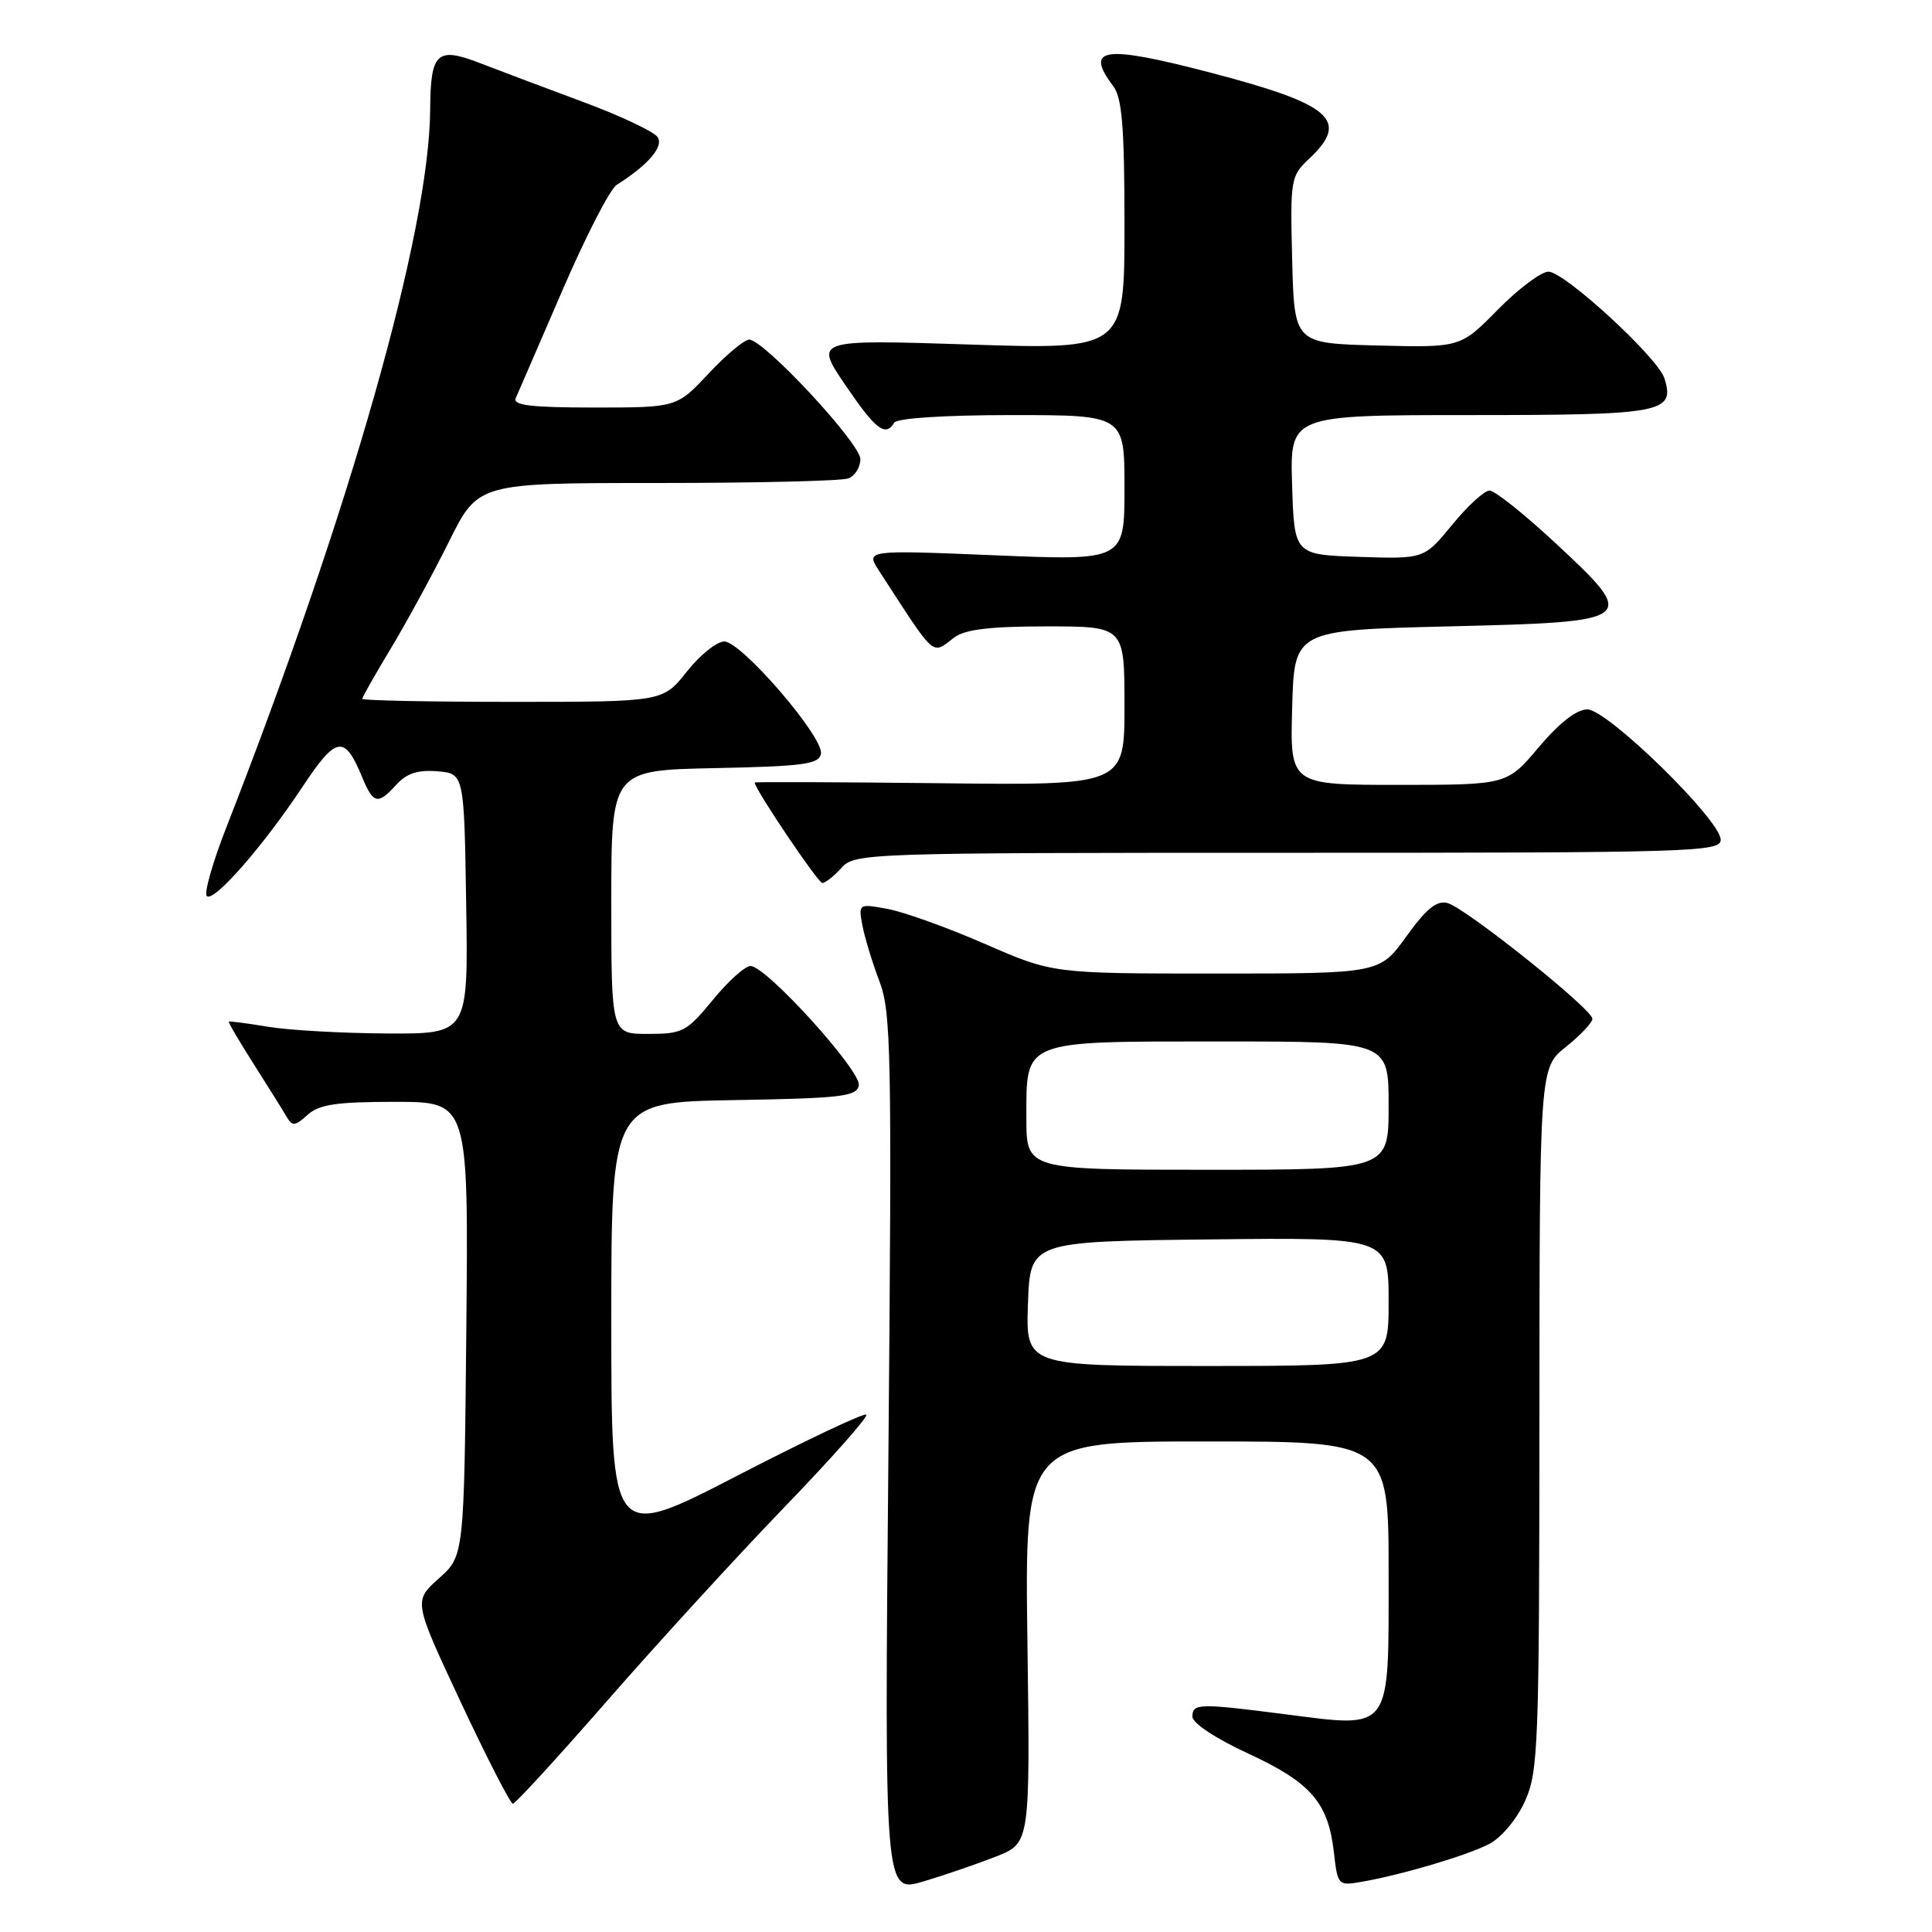 <?xml version="1.0" encoding="UTF-8" standalone="no"?>
<!DOCTYPE svg PUBLIC "-//W3C//DTD SVG 1.1//EN" "http://www.w3.org/Graphics/SVG/1.1/DTD/svg11.dtd" >
<svg xmlns="http://www.w3.org/2000/svg" xmlns:xlink="http://www.w3.org/1999/xlink" version="1.1" viewBox="0 0 256 256">
 <g >
 <path fill="currentColor"
d=" M 131.98 246.00 C 136.50 244.22 136.50 244.22 136.14 217.61 C 135.78 191.00 135.78 191.00 159.89 191.00 C 184.00 191.00 184.00 191.00 184.00 208.52 C 184.00 229.67 184.52 228.97 170.23 227.14 C 158.86 225.68 158.00 225.70 158.00 227.47 C 158.00 228.32 161.11 230.38 165.41 232.36 C 173.71 236.20 176.00 238.85 176.75 245.46 C 177.24 249.81 177.32 249.89 180.37 249.36 C 185.69 248.44 194.34 245.88 197.32 244.34 C 198.94 243.50 200.97 241.08 202.06 238.68 C 203.83 234.77 203.96 231.52 203.98 188.00 C 204.00 141.50 204.00 141.50 207.50 138.71 C 209.43 137.17 211.00 135.50 211.00 134.99 C 211.00 133.72 194.17 120.28 191.80 119.66 C 190.37 119.28 188.99 120.41 186.35 124.08 C 182.81 129.00 182.81 129.00 161.16 129.00 C 139.50 129.00 139.50 129.00 130.50 125.07 C 125.55 122.91 119.75 120.83 117.62 120.44 C 113.76 119.73 113.74 119.75 114.27 122.61 C 114.57 124.20 115.58 127.53 116.52 130.00 C 118.09 134.12 118.19 139.39 117.72 192.67 C 117.19 250.83 117.19 250.83 122.33 249.31 C 125.15 248.47 129.49 246.98 131.98 246.00 Z  M 80.44 225.38 C 86.98 217.89 97.49 206.40 103.80 199.85 C 110.12 193.31 115.06 187.73 114.79 187.45 C 114.51 187.18 106.80 190.83 97.65 195.56 C 81.00 204.16 81.00 204.16 81.00 175.10 C 81.00 146.05 81.00 146.05 97.24 145.77 C 111.48 145.53 113.51 145.29 113.80 143.83 C 114.16 141.94 101.52 128.00 99.45 128.00 C 98.72 128.00 96.47 130.03 94.45 132.50 C 90.99 136.71 90.45 137.00 85.88 137.00 C 81.00 137.00 81.00 137.00 81.00 119.53 C 81.00 102.06 81.00 102.06 94.74 101.78 C 106.45 101.54 108.52 101.26 108.78 99.89 C 109.20 97.72 98.24 85.00 95.97 85.00 C 94.98 85.00 92.74 86.80 91.00 89.00 C 87.83 93.00 87.83 93.00 67.92 93.00 C 56.96 93.00 48.00 92.82 48.00 92.60 C 48.00 92.38 49.72 89.35 51.83 85.85 C 53.93 82.36 57.38 76.01 59.50 71.75 C 63.35 64.00 63.35 64.00 87.10 64.00 C 100.15 64.00 111.55 63.73 112.42 63.39 C 113.29 63.06 114.00 61.91 114.00 60.83 C 114.00 58.74 101.21 45.00 99.27 45.00 C 98.63 45.00 96.21 47.02 93.89 49.50 C 89.67 54.00 89.67 54.00 78.73 54.00 C 70.35 54.00 67.92 53.71 68.34 52.75 C 68.65 52.06 71.42 45.65 74.51 38.50 C 77.60 31.35 80.83 25.05 81.71 24.50 C 85.88 21.86 87.96 19.45 87.15 18.18 C 86.68 17.46 82.30 15.38 77.40 13.56 C 72.51 11.74 66.34 9.42 63.70 8.40 C 57.89 6.14 57.05 6.91 57.00 14.50 C 56.90 30.69 46.39 67.68 29.94 109.77 C 28.16 114.32 27.02 118.35 27.40 118.73 C 28.30 119.63 34.85 112.15 40.10 104.23 C 44.58 97.48 45.65 97.32 48.01 103.03 C 49.47 106.55 50.08 106.67 52.54 103.95 C 53.89 102.47 55.38 101.99 57.95 102.20 C 61.50 102.50 61.50 102.50 61.77 119.75 C 62.05 137.00 62.05 137.00 51.27 136.94 C 45.35 136.91 38.25 136.51 35.50 136.05 C 32.75 135.59 30.42 135.29 30.32 135.37 C 30.22 135.46 31.71 138.00 33.63 141.01 C 35.55 144.03 37.51 147.17 37.98 147.98 C 38.72 149.26 39.09 149.23 40.75 147.73 C 42.28 146.34 44.57 146.00 52.37 146.00 C 62.08 146.00 62.08 146.00 61.79 176.08 C 61.50 206.17 61.50 206.17 58.14 209.16 C 54.79 212.16 54.79 212.16 61.07 225.58 C 64.53 232.96 67.63 239.00 67.96 239.00 C 68.29 239.00 73.90 232.87 80.44 225.38 Z  M 111.50 115.00 C 113.27 113.04 114.58 113.00 170.65 113.00 C 224.32 113.00 228.00 112.89 228.00 111.27 C 228.00 108.67 213.00 94.00 210.33 94.00 C 208.91 94.00 206.62 95.78 203.90 99.00 C 199.69 104.00 199.69 104.00 185.31 104.00 C 170.93 104.00 170.93 104.00 171.22 93.75 C 171.50 83.50 171.50 83.50 191.99 83.00 C 217.05 82.39 217.20 82.27 205.92 71.79 C 201.90 68.06 198.05 65.00 197.37 65.00 C 196.69 65.00 194.46 67.04 192.42 69.54 C 188.70 74.07 188.70 74.07 180.10 73.79 C 171.50 73.50 171.50 73.50 171.21 64.25 C 170.92 55.00 170.92 55.00 194.84 55.00 C 220.34 55.00 221.99 54.69 220.54 50.12 C 219.66 47.36 207.30 36.00 205.18 36.00 C 204.21 36.00 201.20 38.26 198.47 41.03 C 193.52 46.06 193.52 46.06 182.51 45.78 C 171.50 45.50 171.50 45.50 171.22 34.45 C 170.95 23.76 171.02 23.33 173.47 21.03 C 178.89 15.94 176.48 13.83 160.42 9.63 C 146.21 5.92 143.63 6.28 147.53 11.44 C 148.68 12.97 149.00 16.92 149.00 29.85 C 149.00 46.32 149.00 46.32 128.46 45.65 C 107.92 44.99 107.92 44.99 112.00 51.00 C 116.04 56.95 117.31 57.93 118.50 56.00 C 118.87 55.41 125.18 55.00 134.06 55.00 C 149.00 55.00 149.00 55.00 149.00 64.65 C 149.00 74.29 149.00 74.29 131.84 73.58 C 114.68 72.87 114.68 72.87 116.51 75.68 C 124.11 87.40 123.40 86.77 126.44 84.47 C 127.86 83.40 131.18 83.00 138.69 83.00 C 149.00 83.00 149.00 83.00 149.00 93.53 C 149.00 104.07 149.00 104.07 124.50 103.78 C 111.02 103.63 100.00 103.59 100.00 103.69 C 100.00 104.54 108.39 117.00 108.96 117.00 C 109.36 117.00 110.50 116.10 111.50 115.00 Z  M 136.21 172.75 C 136.50 164.50 136.50 164.50 160.25 164.23 C 184.00 163.96 184.00 163.96 184.00 172.48 C 184.00 181.00 184.00 181.00 159.96 181.00 C 135.92 181.00 135.92 181.00 136.21 172.75 Z  M 136.00 148.15 C 136.00 137.72 135.29 138.00 161.83 138.00 C 184.00 138.00 184.00 138.00 184.00 146.50 C 184.00 155.00 184.00 155.00 160.00 155.00 C 136.00 155.00 136.00 155.00 136.00 148.15 Z "/>
</g>
</svg>